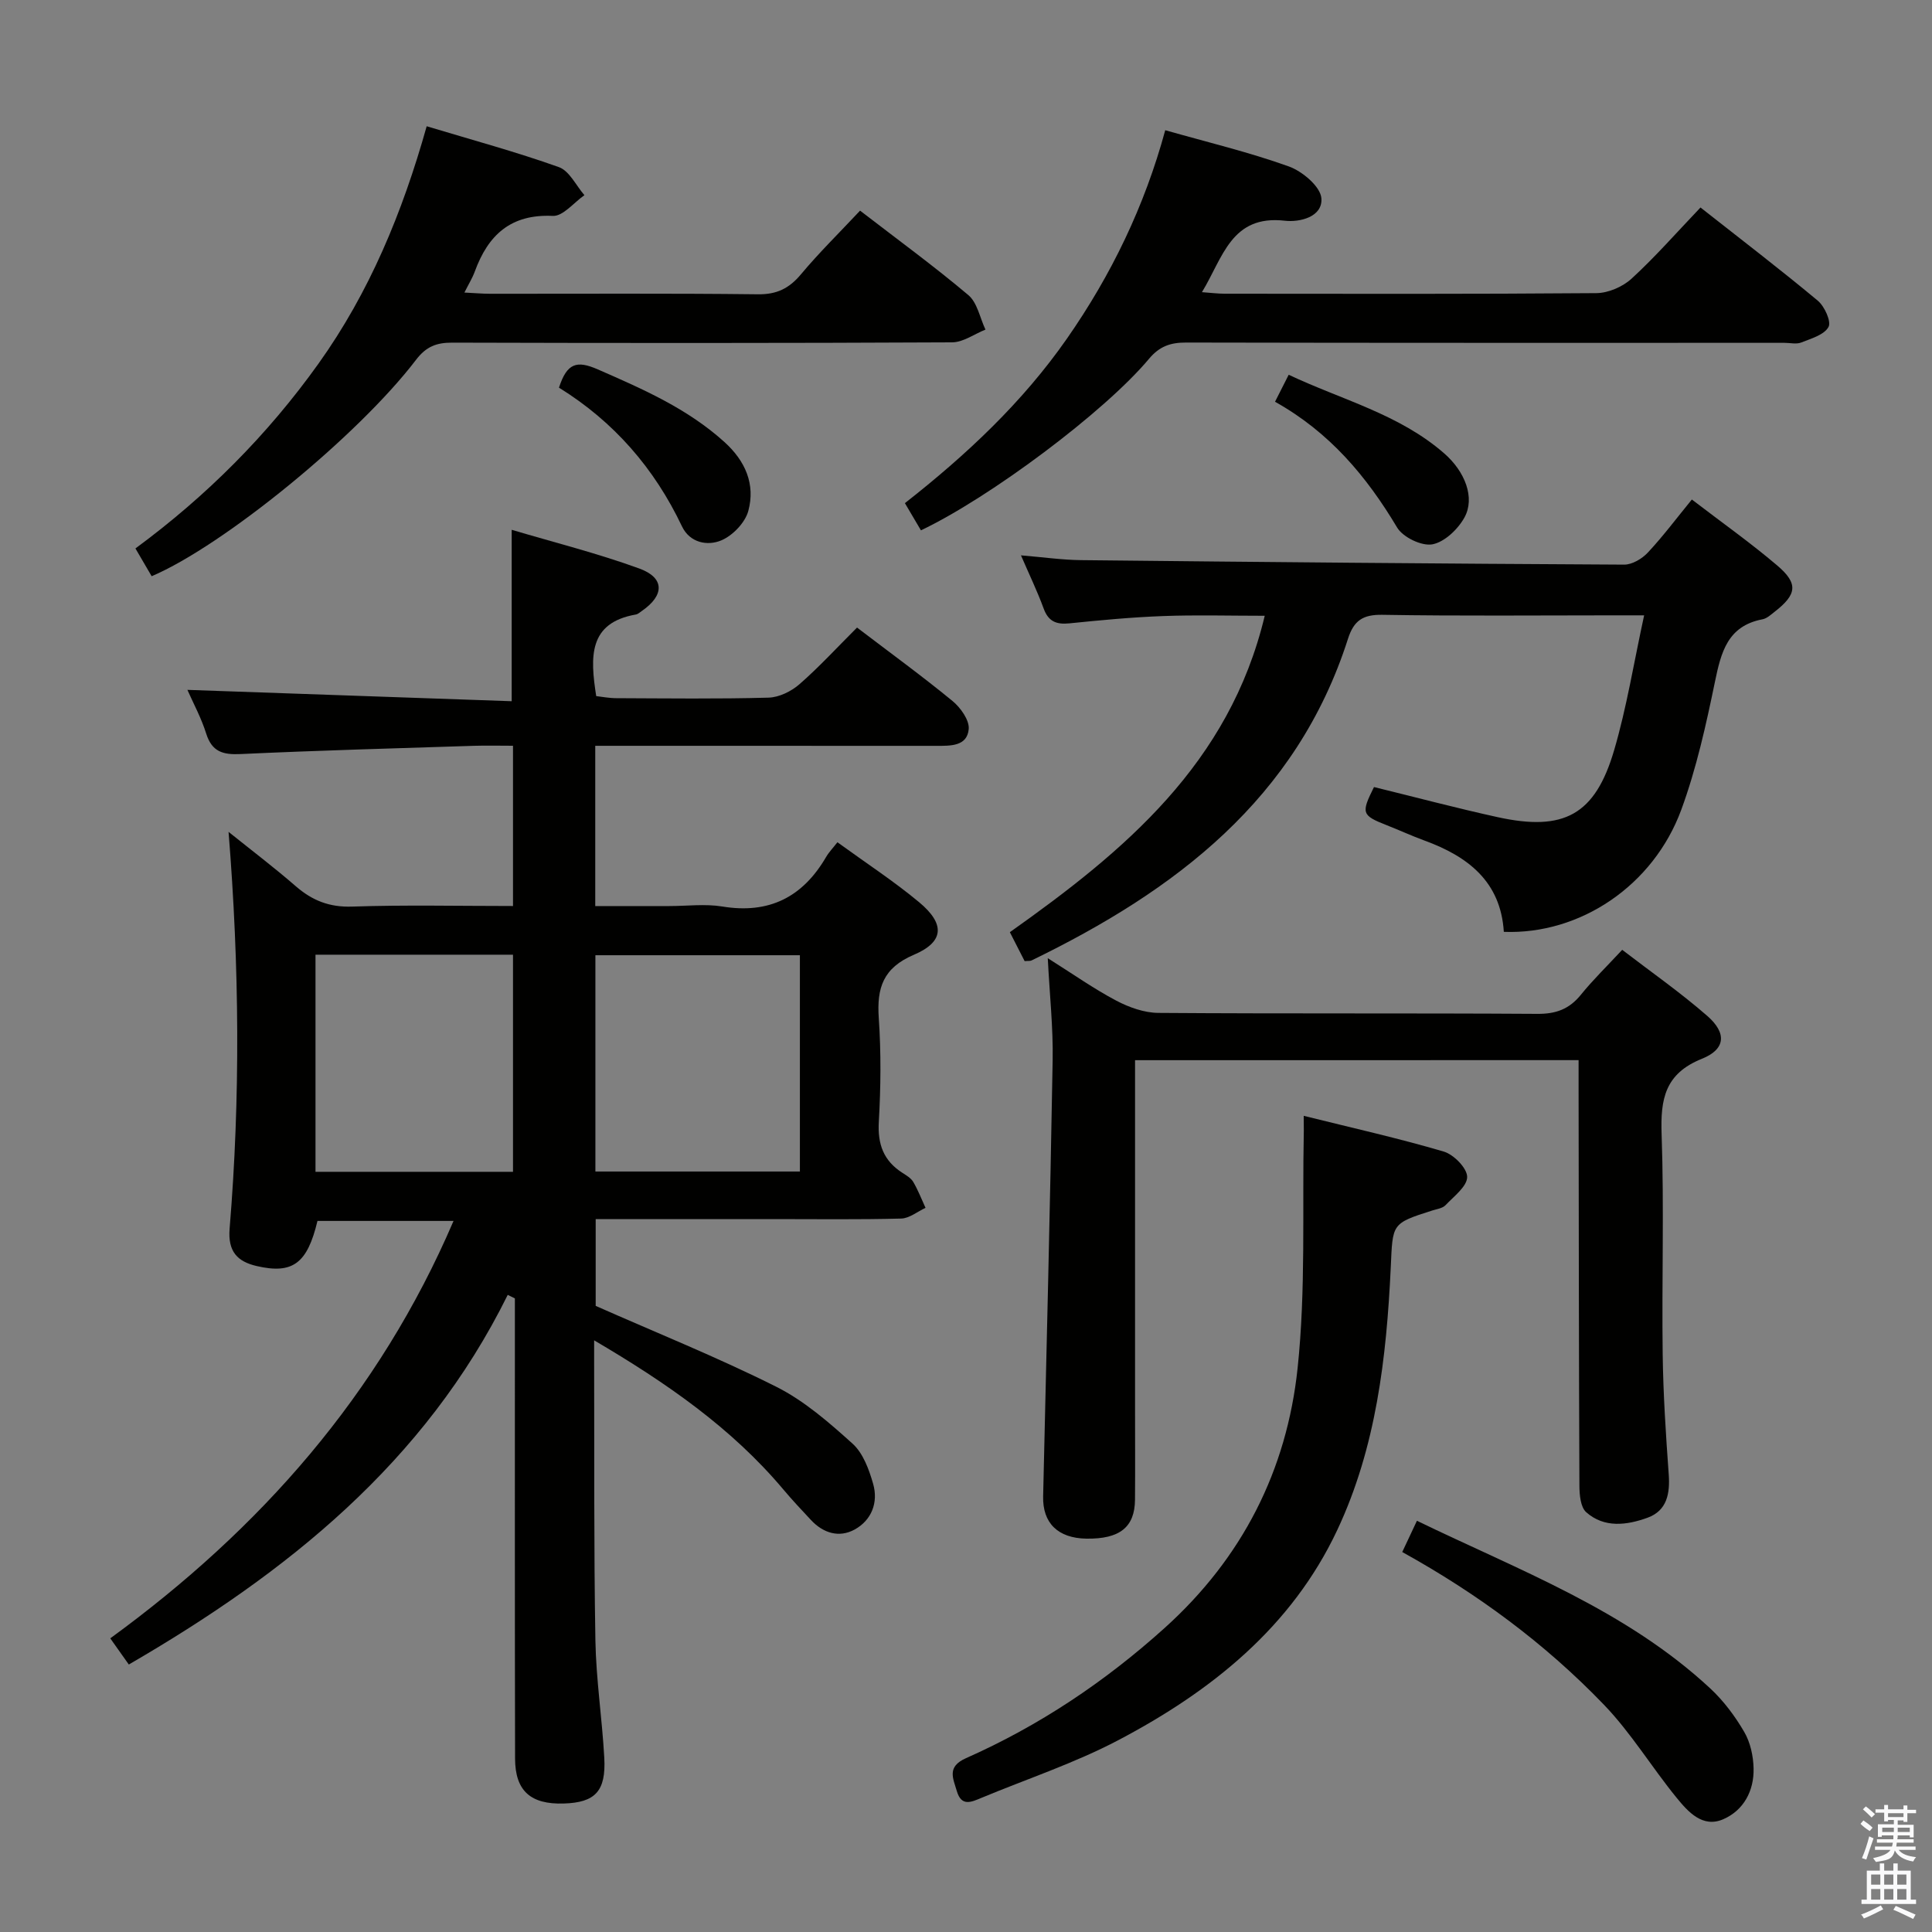<svg enable-background="new 0 0 400 400" viewBox="0 0 400 400" xmlns="http://www.w3.org/2000/svg"><rect x="0" y="0" width="400" height="400" fill="#808080" stroke="none"/><path d="m385.2 377.6.6-.7c.6.4 1.3.9 1.9 1.5l-.6.7c-.8-.5-1.4-1-1.9-1.5zm.3 7.1c.6-1.4 1.1-2.9 1.5-4.5.3.1.6.3.9.4-.5 1.4-1 2.9-1.5 4.4zm.2-10.1.6-.6c.7.5 1.3 1.1 1.9 1.6l-.7.7c-.6-.6-1.2-1.2-1.8-1.7zm8.4-.8h.8v.9h1.8v.7h-1.8v1.8h-.8v-.3h-1.2v.9h3.3v2.6h-.8v-.4h-2.5c0 .3 0 .6-.1.8h3.4v.7h-3.5c0 .3-.1.6-.1.8h4v.7h-3.5c.7.9 1.9 1.3 3.6 1.5-.2.2-.4.5-.6.9-1.9-.3-3.2-1.1-3.8-2.3-.5 2.1-1.8 2-3.9 2.4-.2-.3-.4-.5-.6-.8 1.9-.4 3.1-.9 3.6-1.7h-3.2v-.7h3.5c.1-.2.1-.5.2-.8h-3.3v-.7h3.4c0-.2 0-.5 0-.8h-2.4v.3h-.8v-2.6h3.3v-.9h-1.2v.3h-.8v-1.8h-1.8v-.7h1.8v-.9h.8v.9h3.2zm-4.4 5.5h2.4c0-.3 0-.6 0-.9h-2.4zm1.2-3.1h3.2v-.8h-3.2zm4.4 2.2h-2.4v.9h2.5v-.9z" fill="#fafafb"/><path d="m389.2 385.8h.9v1.5h1.9v-1.5h.9v1.5h2.7v6h1.1v.9h-11.3v-.9h1.1v-6h2.7zm.2 8.7.5.8c-1.2.6-2.5 1.3-4 1.9-.2-.3-.3-.6-.6-.8 1.6-.6 3-1.3 4.1-1.9zm-2-4.3h1.9v-2.1h-1.9zm0 3.1h1.9v-2.2h-1.9zm2.7-3.1h1.9v-2.1h-1.9zm0 3.1h1.9v-2.2h-1.9zm2.4 1.3c1.4.6 2.7 1.2 4.1 1.8l-.5.9c-1.5-.7-2.8-1.4-4.1-1.9zm2.2-6.5h-1.9v2.1h1.9zm-1.9 5.2h1.9v-2.2h-1.9z" fill="#fafafb"/><g fill="#010100"><path d="m177.44 129.93c6.85 5.22 13.45 10.02 19.75 15.19 1.68 1.38 3.55 3.99 3.37 5.85-.33 3.57-3.8 3.45-6.7 3.45-21.5-.01-43-.01-64.5-.01-1.96 0-3.92 0-6.12 0v33.18h15.31c3.67 0 7.41-.49 10.98.09 9.69 1.6 16.65-1.93 21.5-10.24.58-1 1.41-1.85 2.35-3.06 5.96 4.33 11.68 8.06 16.9 12.4 5.42 4.51 5.23 8.21-1.06 10.89-6.39 2.72-7.71 6.86-7.28 13.1.49 7.13.42 14.34.01 21.48-.27 4.64.97 8.05 4.85 10.55.83.54 1.81 1.1 2.28 1.91 1 1.7 1.71 3.56 2.54 5.36-1.68.78-3.35 2.18-5.05 2.22-8.83.23-17.66.11-26.5.11-12.14 0-24.28 0-36.74 0v17.97c12.52 5.54 25.19 10.63 37.36 16.73 5.81 2.91 10.95 7.4 15.83 11.8 2.17 1.96 3.4 5.33 4.25 8.3 1.11 3.86-.3 7.53-3.82 9.47-3.21 1.76-6.5.77-9.05-1.97-1.93-2.07-3.88-4.13-5.69-6.29-10.74-12.77-24.17-22.07-39.2-30.91v4.57c.06 19.16-.07 38.33.26 57.49.14 8.13 1.39 16.23 1.84 24.36.38 6.94-1.88 9.28-8.4 9.48-6.83.21-10.06-2.6-10.07-9.32-.07-30-.03-60-.04-90 0-1.75 0-3.5 0-5.26-.49-.24-.99-.49-1.48-.73-17.16 34.72-45.68 57.52-78.45 76.53-1.29-1.81-2.41-3.4-3.84-5.42 30.99-22.59 55.63-50.39 71.07-86.42-9.69 0-18.93 0-28.17 0-2.1 8.77-5.09 11.08-12.59 9.34-3.95-.92-6-2.96-5.6-7.76 2.24-27.08 2.03-54.17-.22-82.13 4.9 3.93 9.53 7.44 13.9 11.24 3.42 2.97 6.97 4.39 11.68 4.23 10.96-.37 21.94-.12 33.31-.12 0-11.15 0-21.84 0-33.18-2.83 0-5.44-.07-8.05.01-16.12.52-32.25.96-48.36 1.71-3.64.17-5.92-.46-7.11-4.24-1.02-3.25-2.68-6.3-3.89-9.05 22.55.79 44.74 1.57 67.14 2.35 0-12.23 0-23.43 0-35.49 8.64 2.57 17.7 4.84 26.43 8.02 5.27 1.92 5.21 5.54.55 8.76-.41.28-.82.68-1.28.76-9.83 1.72-9.47 8.75-8.2 16.89 1.16.13 2.67.43 4.18.43 10.5.04 21 .18 31.49-.11 2.19-.06 4.72-1.3 6.41-2.78 4.1-3.58 7.82-7.64 11.92-11.73zm-11.83 112.62c0-15.22 0-29.82 0-44.78-14.24 0-28.27 0-42.34 0v44.78zm-100.29-44.89v44.95h40.89c0-15.03 0-29.86 0-44.95-13.79 0-27.19 0-40.89 0z"/><path d="m235 219.5v72.01c0 6.33.04 12.66-.01 18.99-.05 5.7-3.17 8.16-10.06 8.06-5.92-.09-9.09-3.25-8.96-8.75.7-30.1 1.45-60.2 1.97-90.3.12-6.72-.62-13.46-1.01-21.13 5.21 3.28 9.52 6.33 14.16 8.78 2.65 1.4 5.81 2.53 8.75 2.55 26.15.19 52.31.03 78.46.2 3.85.03 6.6-.99 9-3.95 2.5-3.09 5.38-5.89 8.56-9.31 5.91 4.54 12.03 8.81 17.62 13.69 4.06 3.55 3.8 6.9-1.12 8.87-7.66 3.07-8.6 8.35-8.34 15.64.53 15.14.02 30.32.22 45.47.11 8.31.65 16.61 1.25 24.9.29 4-.35 7.53-4.36 9-4.27 1.55-8.96 2.2-12.72-1.13-1.18-1.05-1.4-3.6-1.41-5.46-.12-27.32-.13-54.64-.17-81.96 0-1.96 0-3.91 0-6.18-30.75.01-60.96.01-91.83.01z"/><path d="m211.38 114.98c4.61.38 8.53.95 12.45.99 37.48.4 74.96.74 112.43.93 1.65.01 3.71-1.21 4.9-2.49 3.15-3.37 5.93-7.09 9.12-10.99 6.17 4.73 12.14 8.95 17.69 13.67 4.4 3.75 4.05 5.99-.55 9.57-.78.61-1.61 1.39-2.52 1.56-7.23 1.38-8.57 6.81-9.84 12.94-1.84 8.92-3.83 17.92-6.95 26.44-5.79 15.79-21 25.93-36.76 25.33-.64-10.39-7.41-15.61-16.42-18.9-2.65-.97-5.22-2.16-7.85-3.19-5.16-2.03-5.31-2.48-2.61-7.89 8.54 2.09 17.02 4.35 25.59 6.23 13.75 3.02 20.2-.47 24.13-13.86 2.6-8.85 4.06-18.04 6.21-27.92-2.67 0-4.44 0-6.2 0-16 0-32 .16-48-.11-4.03-.07-5.9 1.18-7.11 4.95-10.62 33.21-35.8 52.18-65.54 66.62-.27.13-.64.06-1.41.13-.95-1.87-1.98-3.88-3.06-5.99 23.72-16.8 45.44-34.86 52.77-65.51-7.24 0-14.17-.2-21.07.06-6.47.24-12.94.85-19.38 1.51-2.71.27-4.35-.39-5.33-3.09-1.3-3.55-2.95-6.96-4.69-10.99z"/><path d="m190.67 109.8c-1.15-1.95-2.14-3.63-3.32-5.63 12.75-10 24.34-20.86 33.54-34.05 9.19-13.18 16.09-27.45 20.36-43.16 8.79 2.5 17.35 4.54 25.59 7.5 2.81 1.01 6.55 4.17 6.74 6.59.3 3.9-4.55 5-7.55 4.65-11.13-1.28-12.82 7.63-17.18 14.79 1.93.14 3.33.32 4.72.32 25.65.02 51.29.09 76.94-.12 2.47-.02 5.45-1.31 7.29-3 4.89-4.48 9.28-9.5 14.27-14.73 8.51 6.7 16.53 12.83 24.28 19.29 1.41 1.18 2.84 4.34 2.22 5.45-.9 1.63-3.59 2.4-5.64 3.21-1.01.4-2.3.07-3.47.07-41.3 0-82.6.03-123.9-.06-3.25-.01-5.52.79-7.68 3.38-9.22 11.01-32.96 28.73-47.21 35.5z"/><path d="m178.07 43.61c7.78 6 15.31 11.49 22.42 17.49 1.86 1.57 2.39 4.72 3.54 7.14-2.31.92-4.61 2.63-6.92 2.64-34.49.17-68.99.16-103.49.06-3.26-.01-5.39.81-7.48 3.55-12.08 15.83-39.91 38.49-54.74 44.81-1.04-1.78-2.1-3.6-3.36-5.75 14.73-10.85 27.37-23.53 37.89-38.25 10.55-14.76 17.38-31.27 22.41-49.16 9.4 2.83 18.51 5.3 27.37 8.46 2.18.78 3.55 3.81 5.29 5.81-2.18 1.51-4.43 4.39-6.54 4.29-8.71-.41-13.39 3.95-16.15 11.49-.49 1.35-1.27 2.6-2.16 4.38 2.1.1 3.69.25 5.28.25 18.5.02 37-.11 55.49.11 3.92.05 6.48-1.23 8.92-4.15 3.73-4.46 7.89-8.54 12.23-13.17z"/><path d="m269.92 231.02c10.09 2.51 19.63 4.64 28.99 7.4 2.07.61 4.84 3.43 4.85 5.24.01 1.96-2.74 4.02-4.48 5.86-.62.65-1.8.8-2.74 1.1-8.53 2.71-8.18 2.72-8.6 11.82-.88 18.66-3.03 37.23-11.07 54.33-9.46 20.13-26.12 33.4-45.29 43.49-9.05 4.77-18.9 8.02-28.39 11.97-2.07.86-4.13 1.88-5.09-1.41-.79-2.69-2.1-5.03 1.9-6.81 15.16-6.72 28.74-15.8 41.12-26.95 16.13-14.53 25.29-32.68 27.53-53.75 1.73-16.27.95-32.8 1.29-49.21-.01-.65-.02-1.3-.02-3.08z"/><path d="m290.32 321.33c.99-2.12 1.9-4.05 3.04-6.47 21.17 10.26 43.26 18.46 60.75 34.73 2.75 2.56 5.11 5.72 7.01 8.98 1.27 2.17 1.88 4.98 1.94 7.53.12 4.66-2.05 8.71-6.27 10.55-4.28 1.87-7.29-1.53-9.68-4.46-5.14-6.3-9.41-13.4-15.02-19.23-12.15-12.64-26.18-23-41.77-31.63z"/><path d="m115.73 80.26c1.66-5.13 3.7-5.68 8.04-3.78 9.33 4.08 18.55 8.1 26.22 15.04 4.34 3.93 6.43 8.75 4.94 14.26-.65 2.42-3.22 5.09-5.57 6.09-2.87 1.22-6.54.53-8.17-2.9-5.71-12.02-14.09-21.67-25.46-28.71z"/><path d="m263.98 83.18c1.09-2.15 1.83-3.61 2.83-5.59 11 5.2 22.88 8.14 32.21 16.29 4.31 3.76 6.41 9.18 4.19 13.24-1.34 2.44-4.13 5.11-6.66 5.58-2.21.4-6.08-1.46-7.29-3.48-6.32-10.59-13.98-19.73-25.28-26.04z"/></g></svg>